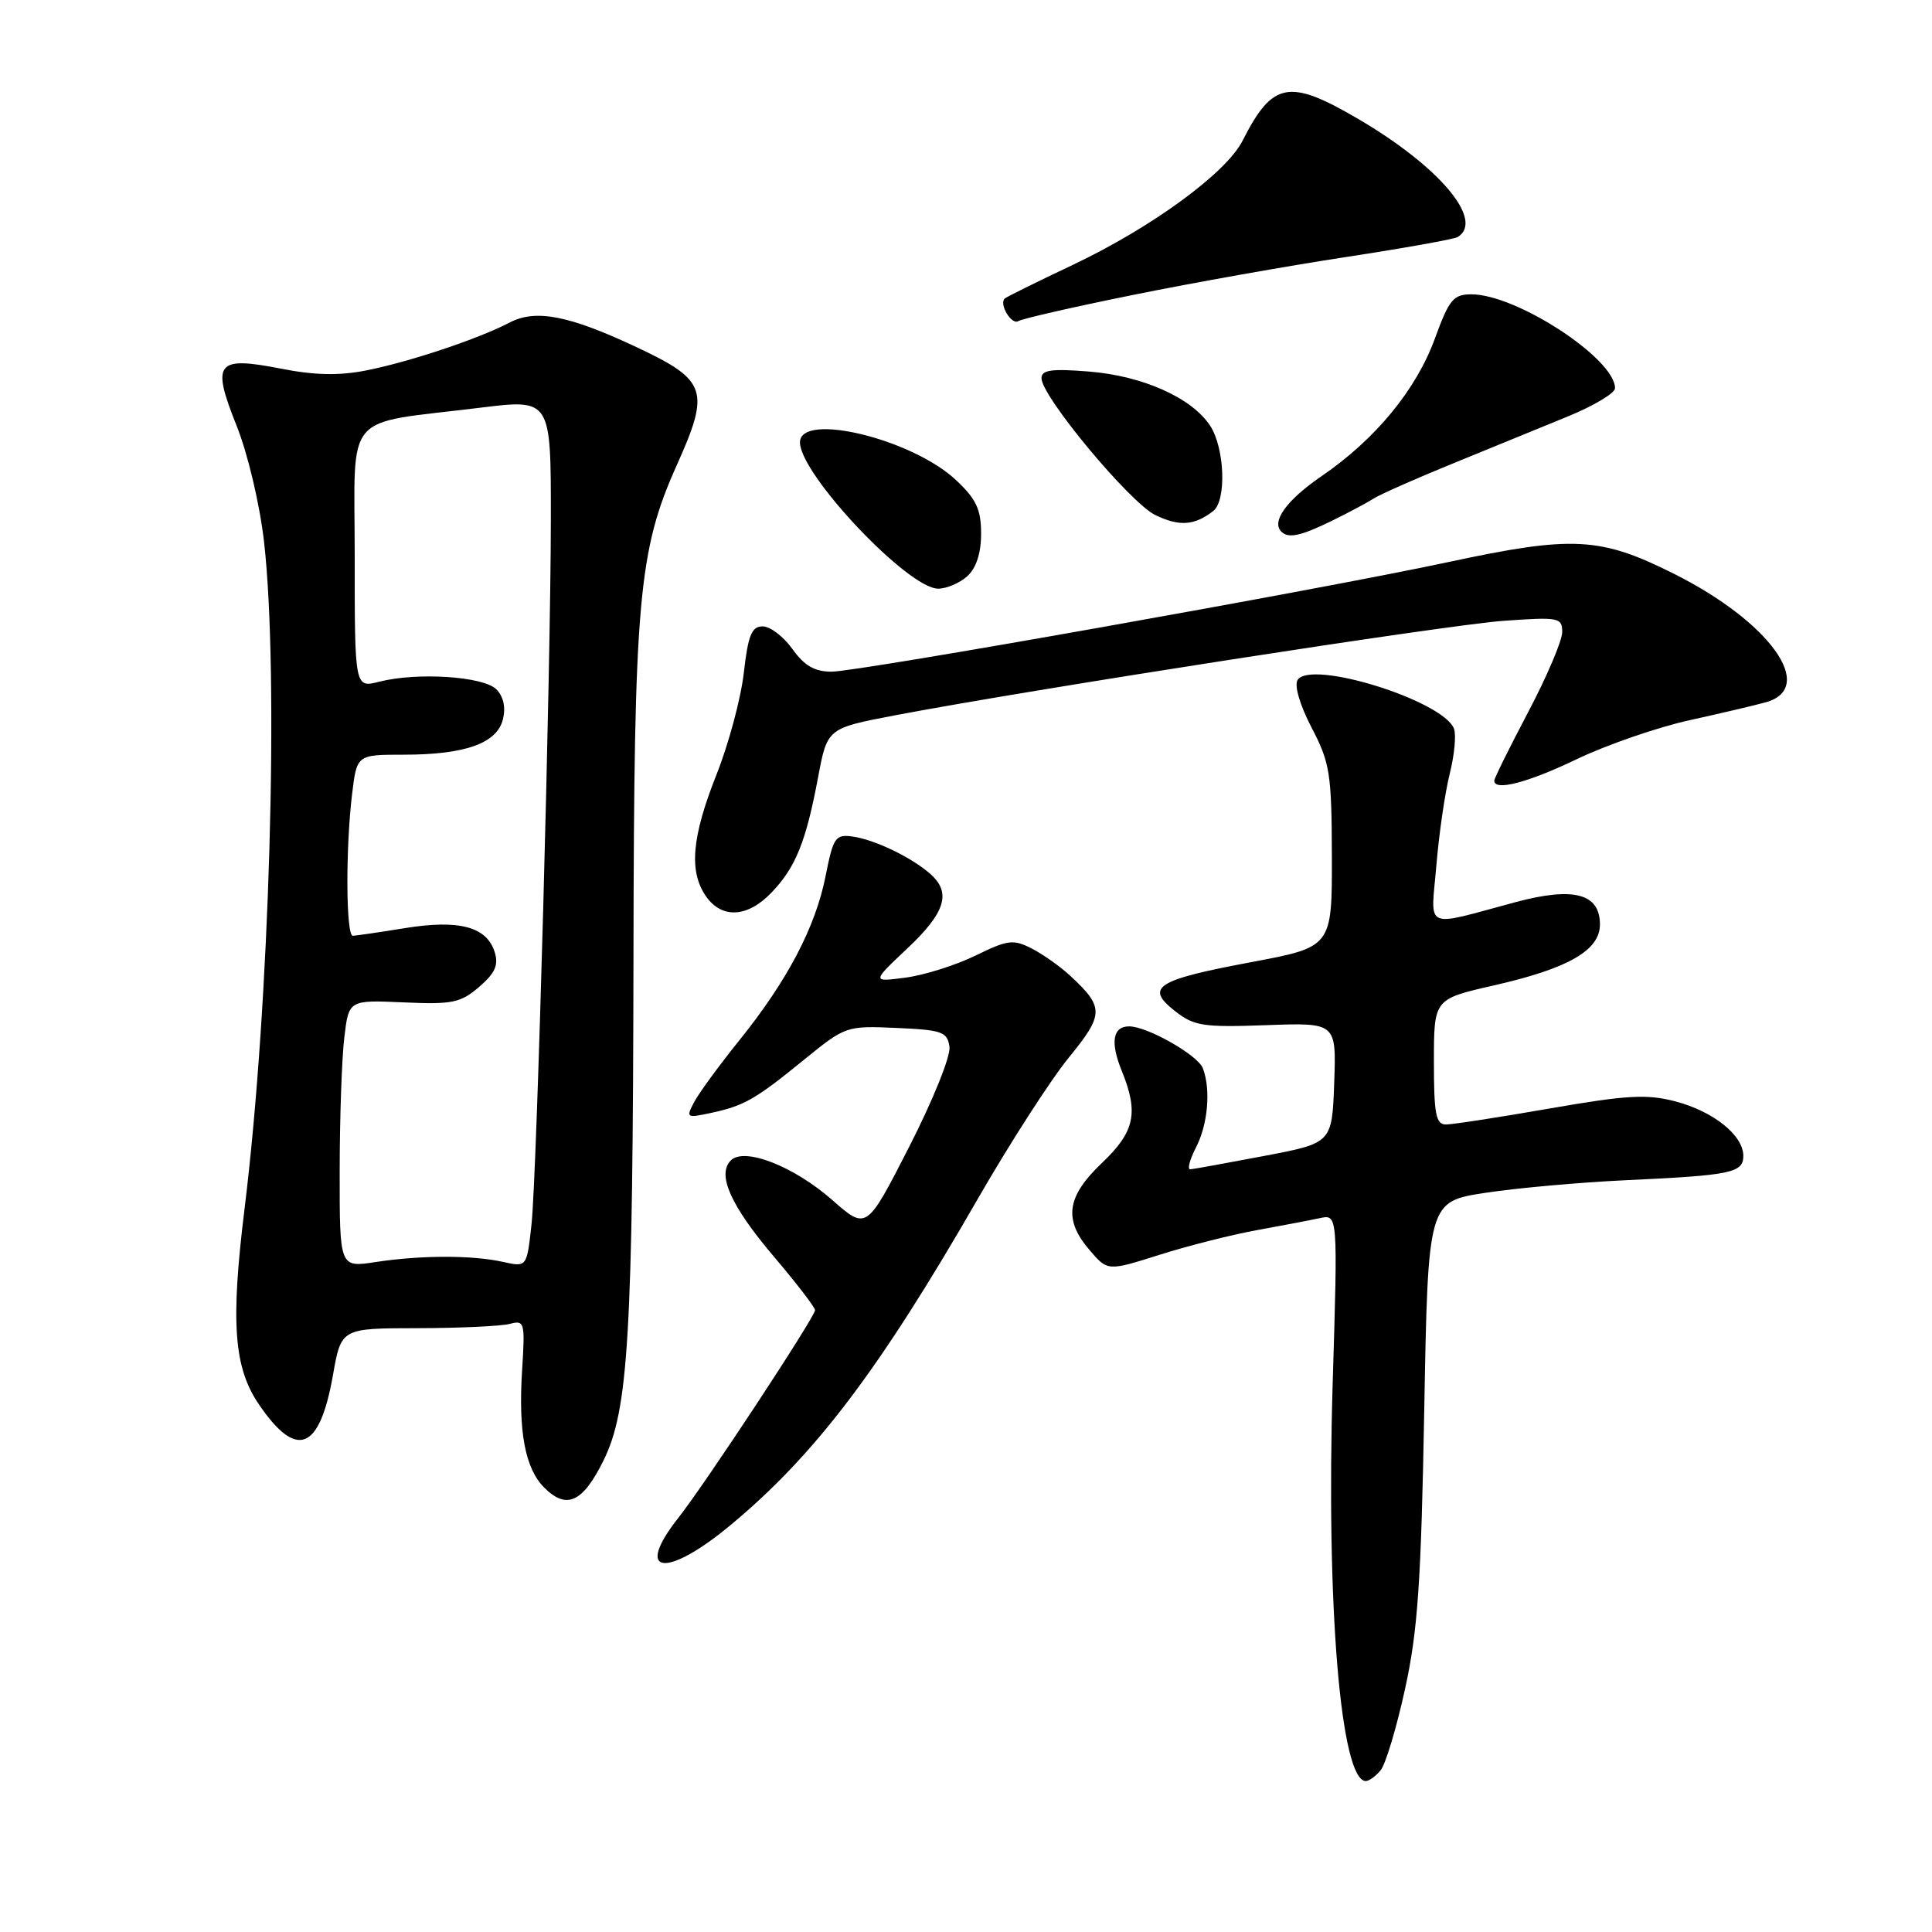 <?xml version="1.0" encoding="UTF-8" standalone="no"?>
<!DOCTYPE svg PUBLIC "-//W3C//DTD SVG 1.1//EN" "http://www.w3.org/Graphics/SVG/1.1/DTD/svg11.dtd" >
<svg xmlns="http://www.w3.org/2000/svg" xmlns:xlink="http://www.w3.org/1999/xlink" version="1.1" viewBox="0 0 256 256">
 <g >
 <path fill="currentColor"
d=" M 182.94 234.57 C 183.59 233.79 185.05 228.95 186.17 223.82 C 187.86 216.13 188.31 209.67 188.72 186.85 C 189.22 159.21 189.22 159.21 196.86 158.05 C 201.06 157.41 209.45 156.66 215.50 156.38 C 229.38 155.74 231.00 155.41 231.00 153.16 C 231.00 150.44 227.05 147.27 222.00 145.94 C 218.21 144.95 215.58 145.10 205.34 146.88 C 198.65 148.05 192.46 149.00 191.59 149.00 C 190.26 149.00 190.00 147.62 190.00 140.69 C 190.00 132.38 190.00 132.38 197.91 130.58 C 207.82 128.33 212.00 125.93 212.00 122.49 C 212.00 118.41 208.53 117.48 200.89 119.52 C 188.42 122.86 189.59 123.40 190.33 114.64 C 190.68 110.43 191.48 104.97 192.10 102.51 C 192.72 100.05 192.97 97.37 192.66 96.56 C 191.23 92.83 173.64 87.35 171.93 90.11 C 171.48 90.84 172.26 93.48 173.80 96.43 C 176.23 101.08 176.45 102.49 176.48 113.49 C 176.50 125.48 176.50 125.48 165.79 127.49 C 153.19 129.85 151.68 130.82 155.68 133.96 C 158.21 135.96 159.42 136.14 167.78 135.84 C 177.07 135.50 177.07 135.50 176.79 143.48 C 176.50 151.46 176.50 151.46 167.50 153.17 C 162.55 154.11 158.15 154.91 157.72 154.94 C 157.30 154.97 157.64 153.67 158.47 152.05 C 160.06 148.99 160.46 144.35 159.38 141.54 C 158.71 139.80 152.02 136.00 149.62 136.00 C 147.45 136.00 147.09 138.09 148.63 141.87 C 150.91 147.47 150.37 149.96 146.00 154.11 C 141.32 158.56 140.90 161.61 144.39 165.66 C 146.77 168.44 146.77 168.44 153.64 166.27 C 157.41 165.07 163.20 163.61 166.50 163.01 C 169.80 162.41 173.57 161.69 174.88 161.41 C 177.27 160.89 177.27 160.89 176.59 183.20 C 175.70 212.61 177.64 236.00 180.98 236.00 C 181.40 236.00 182.29 235.36 182.94 234.57 Z  M 96.84 202.05 C 108.00 192.77 116.48 181.58 129.48 159.00 C 133.75 151.57 139.21 143.09 141.61 140.15 C 146.30 134.40 146.32 133.49 141.84 129.32 C 140.55 128.12 138.27 126.49 136.76 125.71 C 134.28 124.43 133.57 124.51 129.26 126.62 C 126.64 127.90 122.47 129.21 120.00 129.54 C 115.50 130.13 115.50 130.13 120.25 125.65 C 125.29 120.90 126.09 118.27 123.25 115.78 C 120.76 113.59 115.92 111.27 113.00 110.85 C 110.69 110.53 110.42 110.93 109.39 116.10 C 108.06 122.85 104.32 129.96 97.94 137.88 C 95.33 141.12 92.66 144.77 92.01 145.98 C 90.87 148.11 90.95 148.17 94.16 147.48 C 98.62 146.52 100.06 145.70 106.55 140.41 C 112.02 135.96 112.16 135.91 118.79 136.21 C 124.84 136.47 125.53 136.72 125.81 138.71 C 125.99 139.93 123.61 145.82 120.47 151.96 C 114.82 163.01 114.82 163.01 110.27 159.00 C 105.18 154.53 98.63 151.97 96.84 153.76 C 94.97 155.63 96.82 159.76 102.52 166.48 C 105.54 170.03 108.00 173.24 108.00 173.60 C 108.00 174.49 93.45 196.61 89.87 201.14 C 83.95 208.66 88.24 209.21 96.84 202.05 Z  M 79.95 193.56 C 83.28 186.84 83.86 177.06 83.94 126.32 C 84.01 79.54 84.59 72.96 89.68 61.63 C 94.11 51.78 93.65 50.40 84.58 46.11 C 75.47 41.80 71.00 40.92 67.53 42.74 C 63.43 44.89 54.20 47.97 48.50 49.09 C 44.95 49.79 41.69 49.73 37.24 48.85 C 28.64 47.17 27.99 48.00 31.35 56.41 C 32.83 60.10 34.41 66.78 34.98 71.73 C 37.00 89.38 35.73 133.20 32.41 160.12 C 30.54 175.28 30.98 181.20 34.30 186.08 C 39.31 193.44 42.35 192.24 44.12 182.20 C 45.21 176.00 45.21 176.00 55.36 175.99 C 60.94 175.98 66.42 175.72 67.55 175.42 C 69.50 174.90 69.58 175.21 69.19 181.41 C 68.66 189.70 69.57 194.57 72.12 197.12 C 75.07 200.07 77.20 199.10 79.95 193.56 Z  M 102.25 118.25 C 105.44 114.91 106.80 111.52 108.40 103.00 C 109.62 96.50 109.62 96.50 118.56 94.79 C 136.46 91.38 191.70 82.80 199.25 82.26 C 206.57 81.74 207.00 81.83 207.00 83.76 C 207.00 84.89 204.97 89.65 202.50 94.34 C 200.03 99.03 198.00 103.12 198.00 103.44 C 198.00 104.87 202.45 103.71 209.00 100.56 C 212.95 98.68 219.62 96.37 223.84 95.44 C 228.05 94.51 232.62 93.44 234.00 93.05 C 240.79 91.13 234.51 82.38 221.77 76.01 C 212.05 71.14 208.38 70.95 192.00 74.46 C 174.88 78.13 113.71 89.00 110.19 89.00 C 107.94 89.00 106.58 88.21 105.00 86.00 C 103.83 84.35 102.05 83.00 101.06 83.00 C 99.60 83.00 99.13 84.15 98.56 89.14 C 98.18 92.51 96.55 98.60 94.93 102.66 C 91.65 110.94 91.26 115.49 93.56 118.78 C 95.66 121.78 99.08 121.58 102.25 118.25 Z  M 128.17 76.35 C 129.36 75.27 130.00 73.30 130.00 70.71 C 130.00 67.50 129.36 66.13 126.68 63.62 C 120.87 58.15 106.00 54.55 106.00 58.62 C 106.00 62.84 120.32 78.00 124.31 78.00 C 125.43 78.00 127.17 77.26 128.17 76.35 Z  M 176.50 69.00 C 178.70 67.92 181.18 66.60 182.00 66.07 C 182.82 65.53 187.55 63.44 192.50 61.42 C 197.45 59.40 204.31 56.59 207.75 55.18 C 211.19 53.77 214.00 52.09 214.00 51.44 C 214.00 47.53 200.96 39.00 194.97 39.00 C 192.58 39.00 192.02 39.68 190.13 44.86 C 187.66 51.64 182.25 58.21 175.13 63.08 C 170.50 66.25 168.43 69.10 169.78 70.44 C 170.72 71.38 172.33 71.04 176.50 69.00 Z  M 160.75 67.72 C 162.54 66.34 162.29 59.38 160.35 56.41 C 157.92 52.71 151.42 49.80 144.28 49.23 C 139.35 48.83 138.00 49.02 138.00 50.11 C 138.01 52.54 149.72 66.61 153.09 68.25 C 156.26 69.78 158.26 69.65 160.75 67.72 Z  M 150.18 39.07 C 158.06 37.47 170.76 35.21 178.40 34.05 C 186.05 32.88 192.69 31.69 193.15 31.41 C 196.74 29.19 190.72 22.05 179.95 15.75 C 170.80 10.39 168.62 10.81 164.65 18.64 C 162.49 22.92 152.61 30.14 142.15 35.10 C 137.39 37.35 133.33 39.36 133.13 39.56 C 132.35 40.30 134.03 43.10 134.93 42.55 C 135.44 42.23 142.31 40.66 150.18 39.07 Z  M 45.01 155.23 C 45.01 148.23 45.29 140.25 45.62 137.50 C 46.21 132.50 46.21 132.50 53.47 132.82 C 59.92 133.11 61.02 132.89 63.49 130.77 C 65.62 128.93 66.09 127.87 65.54 126.13 C 64.48 122.79 60.82 121.82 53.66 122.98 C 50.27 123.53 47.16 123.99 46.75 123.99 C 45.84 124.00 45.78 112.50 46.65 105.25 C 47.28 100.00 47.28 100.00 53.49 100.00 C 61.63 100.00 65.84 98.50 66.64 95.32 C 67.03 93.73 66.72 92.29 65.76 91.33 C 64.05 89.62 55.26 89.05 50.25 90.33 C 47.00 91.16 47.00 91.16 47.00 73.72 C 47.00 54.20 45.25 56.29 63.50 54.04 C 73.03 52.86 73.00 52.81 72.99 68.79 C 72.98 88.71 71.15 155.52 70.43 162.21 C 69.81 167.91 69.81 167.91 66.66 167.21 C 62.59 166.30 55.76 166.31 49.75 167.23 C 45.00 167.96 45.00 167.96 45.01 155.23 Z "/>
</g>
</svg>